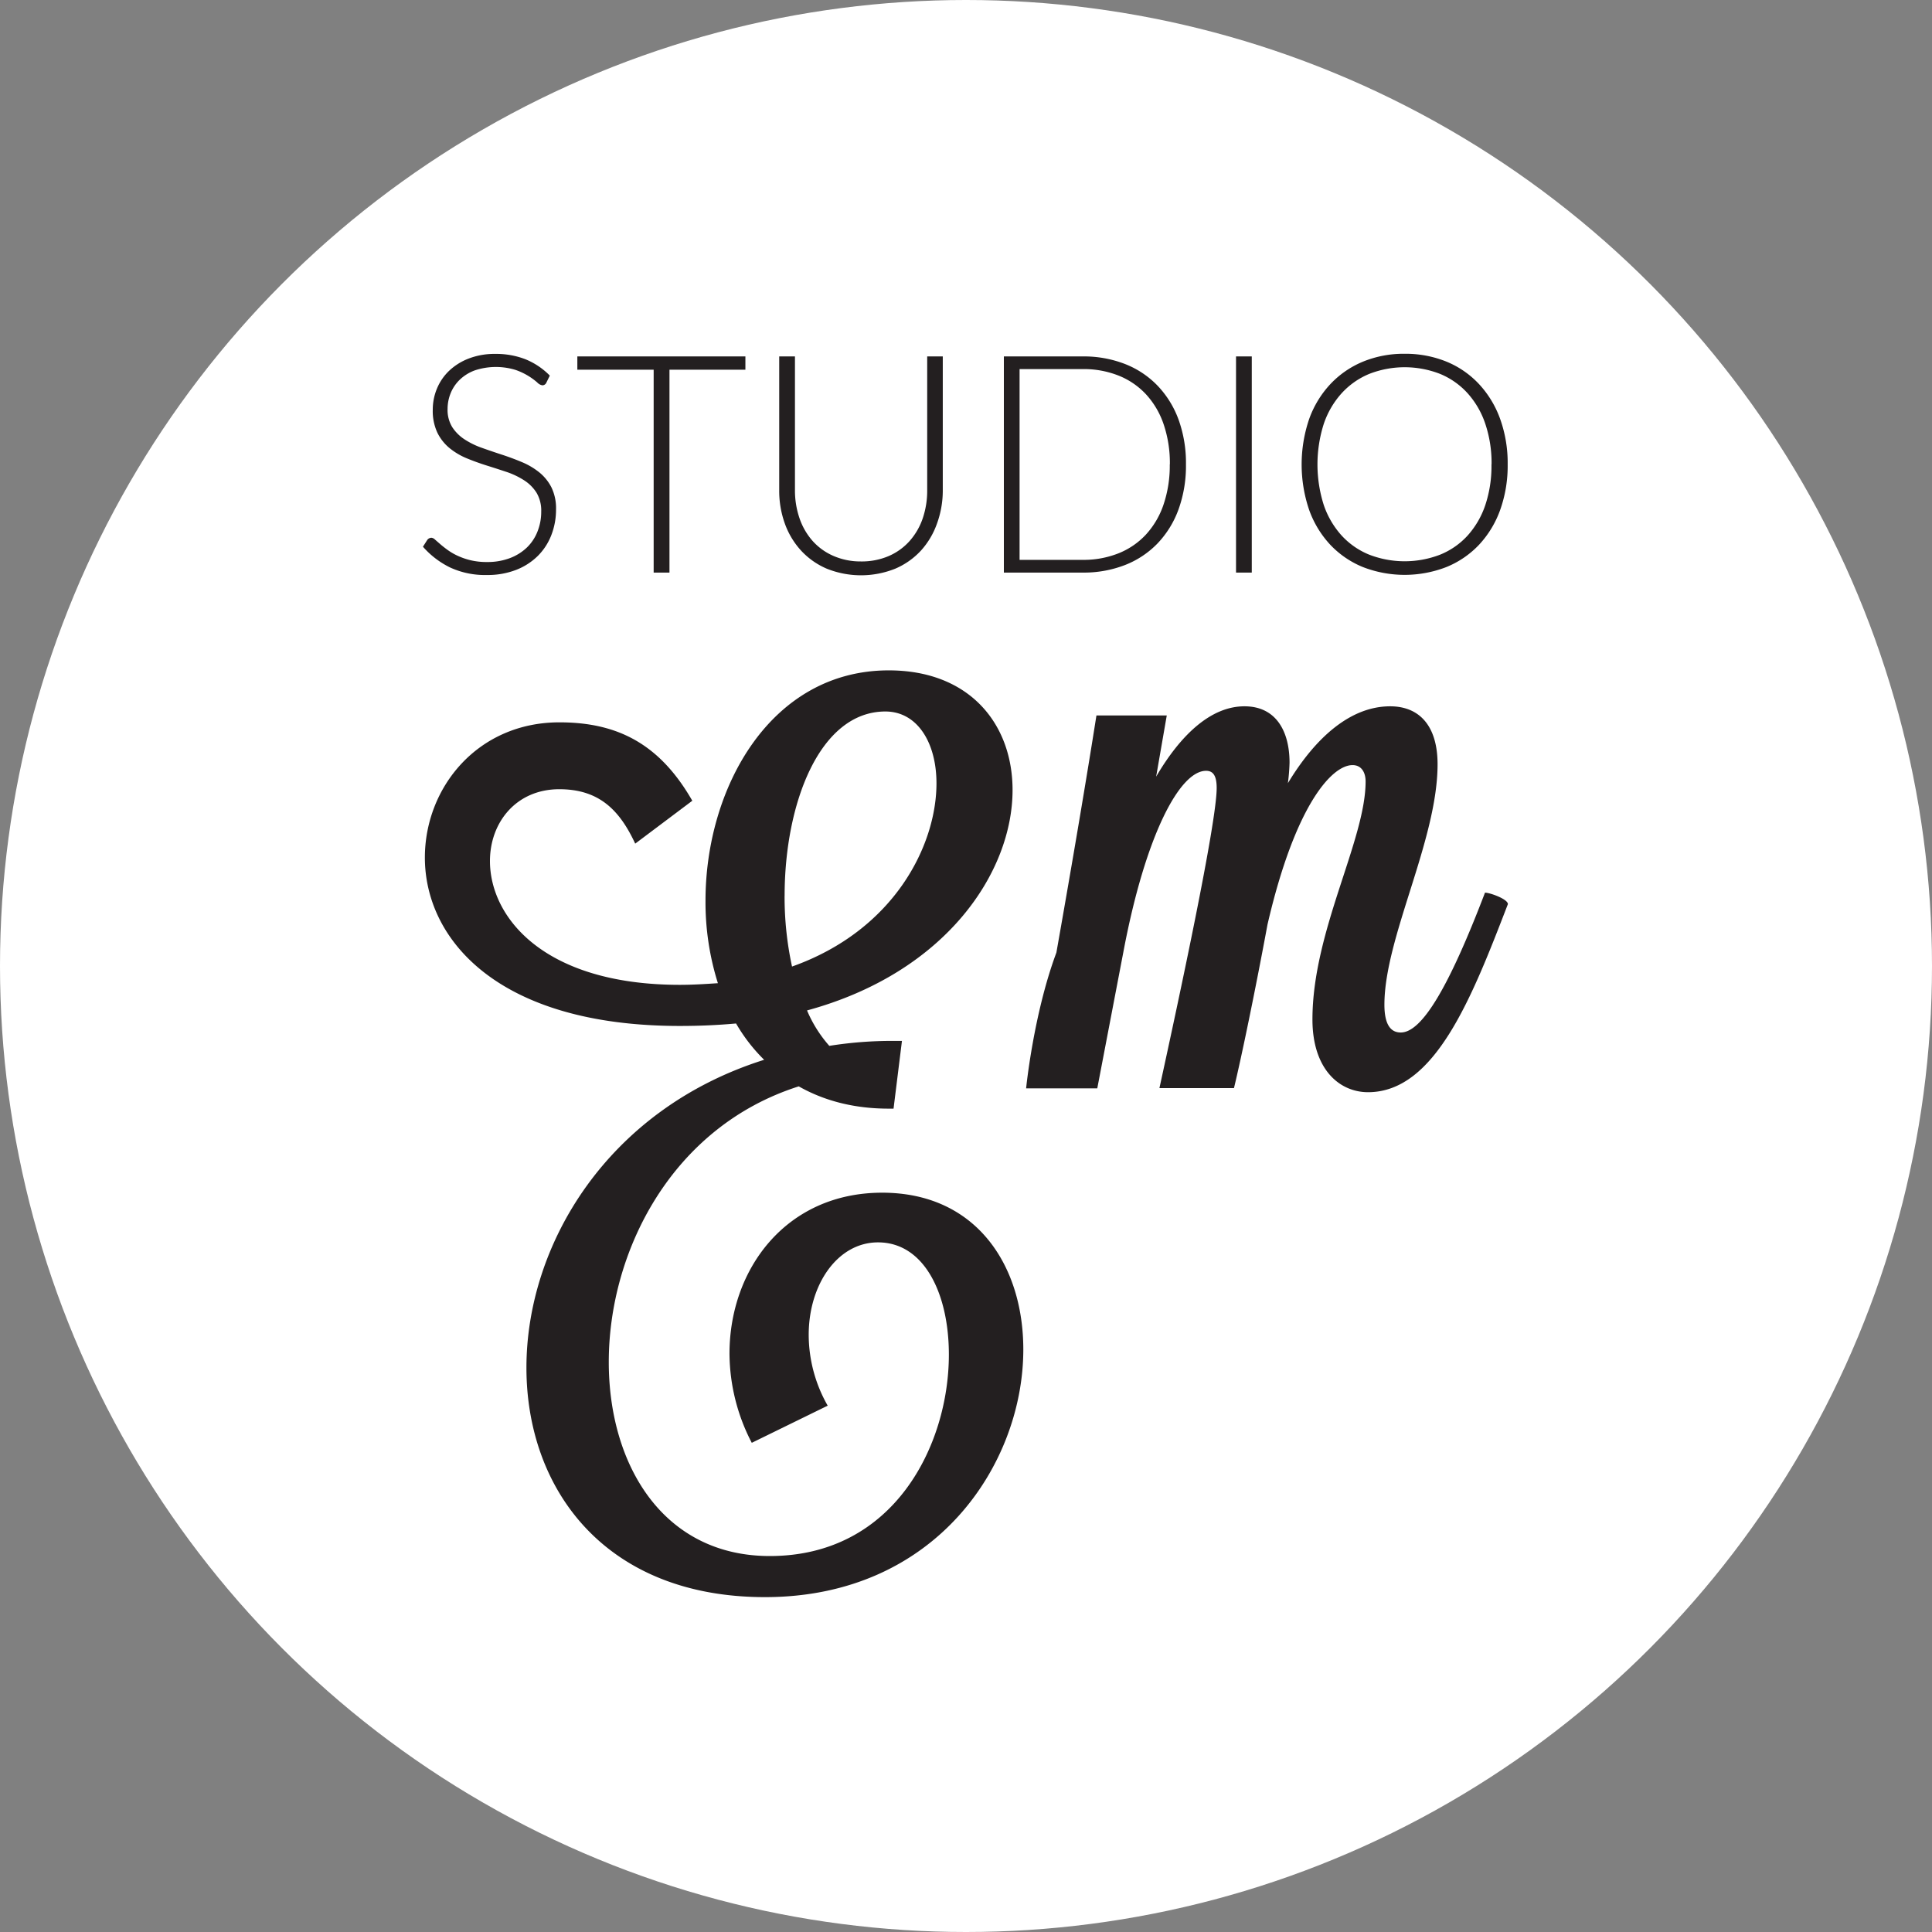 <svg id="Layer_3_copy_2" data-name="Layer 3 copy 2" xmlns="http://www.w3.org/2000/svg" viewBox="0 0 600 600"><rect x="0" y="0" width="600" height="600" fill="#808080" stroke="none"/><defs><style>.cls-1{fill:#fff;}.cls-2{fill:#231f20;}</style></defs><title>Studio-Em-Website-Nav-Logo</title><circle class="cls-1" cx="300" cy="300" r="300"/><g id="STUDIO_text_copy_2" data-name="STUDIO text copy 2"><path class="cls-2" d="M169.67,118.85a1.34,1.34,0,0,1-1.23.81,2.73,2.73,0,0,1-1.59-.88,20.36,20.36,0,0,0-6.78-3.91,20.83,20.83,0,0,0-12.57.14,13.42,13.42,0,0,0-4.65,2.85A12.11,12.11,0,0,0,140,122a13,13,0,0,0-1,5,10.18,10.18,0,0,0,1.45,5.65,13,13,0,0,0,3.82,3.8,24.7,24.7,0,0,0,5.38,2.63q3,1.07,6.19,2.11t6.19,2.3a22.36,22.36,0,0,1,5.38,3.15,14.49,14.49,0,0,1,3.82,4.67,14.83,14.83,0,0,1,1.45,6.9,21.75,21.75,0,0,1-1.45,7.95,18.55,18.55,0,0,1-4.2,6.48,19.71,19.71,0,0,1-6.74,4.34,24.45,24.45,0,0,1-9.11,1.59,25.74,25.74,0,0,1-11.43-2.35,26.91,26.91,0,0,1-8.4-6.43l1.33-2.09A1.67,1.67,0,0,1,134,167a1.9,1.9,0,0,1,1.09.57l1.61,1.4q0.95,0.83,2.28,1.8a18.82,18.82,0,0,0,3.08,1.8,21.79,21.79,0,0,0,4,1.4,21.39,21.39,0,0,0,5.17.57,19.63,19.63,0,0,0,7.12-1.21,15.57,15.57,0,0,0,5.29-3.3,14,14,0,0,0,3.3-5,16.5,16.5,0,0,0,1.14-6.14,10.84,10.84,0,0,0-1.45-5.86,12.49,12.49,0,0,0-3.82-3.84,24.69,24.69,0,0,0-5.38-2.59q-3-1-6.19-2t-6.19-2.23a21.32,21.32,0,0,1-5.38-3.16,14.43,14.43,0,0,1-3.82-4.79,15.88,15.88,0,0,1-1.45-7.19,17,17,0,0,1,1.28-6.5,16.16,16.16,0,0,1,3.75-5.53,18.41,18.41,0,0,1,6.1-3.84,22.22,22.22,0,0,1,8.28-1.45,25.05,25.05,0,0,1,9.37,1.66,22.46,22.46,0,0,1,7.57,5.08Z"/><path class="cls-2" d="M231.49,110.69v4.13H207.91v63H203v-63H179.3v-4.13h52.19Z"/><path class="cls-2" d="M267.35,174.36a21.25,21.25,0,0,0,8.66-1.68,18.56,18.56,0,0,0,6.48-4.67,20.57,20.57,0,0,0,4.06-7,26.67,26.67,0,0,0,1.4-8.75V110.69h4.84V152.2A30,30,0,0,1,291,162.57,24.77,24.77,0,0,1,286,171a23.29,23.29,0,0,1-8,5.62,28.57,28.57,0,0,1-21.21,0,23.28,23.28,0,0,1-8-5.62,24.75,24.75,0,0,1-5.05-8.4,30,30,0,0,1-1.75-10.37V110.69h4.89v41.46a26.66,26.66,0,0,0,1.4,8.75,20.77,20.77,0,0,0,4,7,18.59,18.59,0,0,0,6.45,4.7A21,21,0,0,0,267.35,174.36Z"/><path class="cls-2" d="M368.31,144.23a39.74,39.74,0,0,1-2.32,14,30.22,30.22,0,0,1-6.55,10.58,28.33,28.33,0,0,1-10.13,6.69,35.25,35.25,0,0,1-13,2.32H311.76V110.69h24.53a35.27,35.27,0,0,1,13,2.32,28.35,28.35,0,0,1,10.13,6.69A30.23,30.23,0,0,1,366,130.28,39.6,39.6,0,0,1,368.31,144.23Zm-5,0a37.46,37.46,0,0,0-1.95-12.52,26.12,26.12,0,0,0-5.5-9.3,23.52,23.52,0,0,0-8.54-5.79,29.38,29.38,0,0,0-11-2H316.64v59.25h19.64a29.39,29.39,0,0,0,11-2,23.51,23.51,0,0,0,8.54-5.79,26.11,26.11,0,0,0,5.5-9.3A37.61,37.61,0,0,0,363.28,144.23Z"/><path class="cls-2" d="M388.75,177.82h-4.89V110.69h4.89v67.13Z"/><path class="cls-2" d="M468.22,144.23a40.73,40.73,0,0,1-2.32,14.11,31.28,31.28,0,0,1-6.55,10.82,28.91,28.91,0,0,1-10.13,6.93,35.87,35.87,0,0,1-26,0,29,29,0,0,1-10.11-6.93,31.26,31.26,0,0,1-6.55-10.82,43.87,43.87,0,0,1,0-28.18,31.26,31.26,0,0,1,6.55-10.82,29.21,29.21,0,0,1,10.11-7,33.29,33.29,0,0,1,13-2.47,33.76,33.76,0,0,1,13,2.44,28.77,28.77,0,0,1,10.13,7,31.53,31.53,0,0,1,6.55,10.84A40.59,40.59,0,0,1,468.22,144.23Zm-5,0a38.33,38.33,0,0,0-1.95-12.62,27,27,0,0,0-5.5-9.49,23.72,23.72,0,0,0-8.54-6,30.25,30.25,0,0,0-22,0,24,24,0,0,0-8.56,6,27.05,27.05,0,0,0-5.55,9.49,41.51,41.51,0,0,0,0,25.26,27.07,27.07,0,0,0,5.55,9.46,23.68,23.68,0,0,0,8.56,5.93,30.58,30.58,0,0,0,22,0,23.46,23.46,0,0,0,8.54-5.93,27,27,0,0,0,5.5-9.46A38.27,38.27,0,0,0,463.19,144.23Z"/></g><g id="Layer_5_copy_2" data-name="Layer 5 copy 2"><path class="cls-2" d="M277.5,344.3H276c-11,0-20.25-2.56-27.94-6.92-39.48,12.56-59,51.27-59,85.62,0,32,16.92,60.24,50,60.24,38.71,0,55.62-34.61,55.62-62.55,0-19-7.69-34.86-22-34.86-12.56,0-21.53,13.07-21.53,28.71a44.5,44.5,0,0,0,5.9,22l-23.58,11.54a60.63,60.63,0,0,1-6.92-27.68c0-26.4,17.69-50,47.42-50,29.22,0,43.83,22.56,43.83,48.7,0,35.37-26.92,76.9-80.23,76.9-49.73,0-74.08-33.58-74.08-71.26,0-38.19,25.12-80.23,73.82-95.61a53.07,53.07,0,0,1-8.72-11.28c-5.64.51-11.28,0.77-17.43,0.77-56.91,0-79.21-27.17-79.21-52.29,0-21.79,16.41-42,41.78-42,17.69,0,31,6.41,41.27,24.35L197.27,262C192.4,251.51,186,245.1,173.69,245.1c-13.33,0-21.53,10.25-21.53,22.3,0,17.43,16.66,38.45,59,38.45,4.1,0,7.95-.26,11.79-0.51a83.81,83.81,0,0,1-3.85-25.63c0-35.12,20.25-71.52,56.91-71.52,25.12,0,38.45,16.66,38.45,37.17,0,25.38-20.51,56.65-63.83,68.44a40.21,40.21,0,0,0,6.92,11,124.08,124.08,0,0,1,20-1.54h2.56Zm-33.84-66.13a102,102,0,0,0,2.31,22c31.79-11.28,44.86-37.68,44.86-56.91,0-12.56-5.9-22.3-15.89-22.3C254.43,221,243.67,249.72,243.67,278.17Z"/></g><g id="Layer_6_copy_2" data-name="Layer 6 copy 2"><path class="cls-2" d="M318.67,338s2.29-23.11,9.4-42.16c5.08-28.7,9.4-54.35,12.44-73.65h21.84l-3.3,19c7.62-13,17-21.84,27.43-21.84,9.9,0,14,7.87,14,17.52a63.4,63.4,0,0,1-.51,6.35c8.89-14.73,19.81-23.87,31.75-23.87,8.89,0,14.73,5.84,14.73,18,0,23.62-16.51,53.84-16.51,74.67,0,7.36,2.79,8.63,5.08,8.63,6.6,0,15-14.22,26.16-43.43,1.52,0,7.11,2,7.11,3.56-11.17,29-22.6,58.41-43.43,58.41-8.89,0-17.27-7.11-17.27-22.6,0-27.43,16.51-55.62,16.51-73.9,0-2.79-1.27-5.08-4.06-5.08-6.35,0-17.78,12.19-26.41,49.52-3.81,20.57-8.13,41.4-10.41,50.79H360.07c6.1-27.94,17.78-82.29,17.78-93.21,0-4.06-1.27-5.33-3.3-5.33-8.13,0-18.79,19.81-25.65,56.13L340.77,338H318.67Z"/></g></svg>